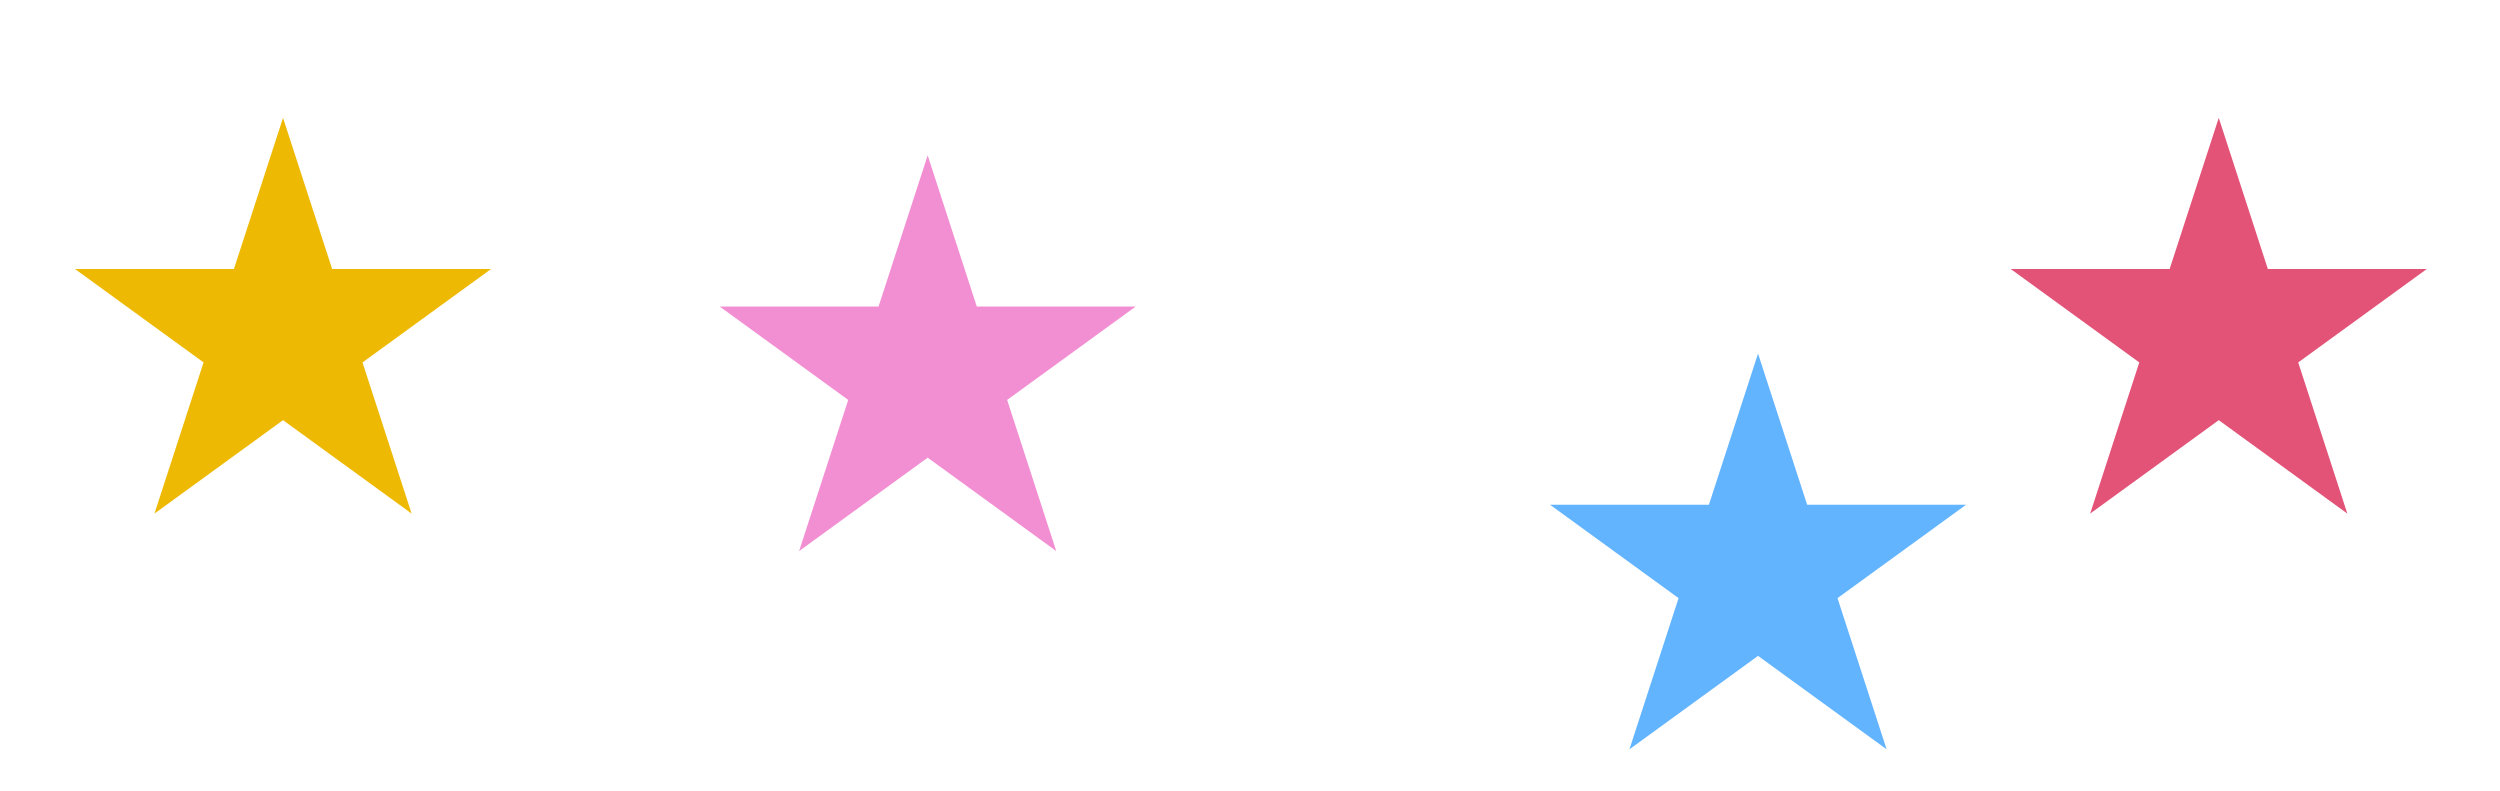 <svg width="1400" height="443" viewBox="0 0 1400 443" fill="none" xmlns="http://www.w3.org/2000/svg">
<g filter="url(#filter0_f_2_48)">
<path d="M158.5 66L186.003 150.645H275.004L203.001 202.959L230.504 287.605L158.5 235.291L86.496 287.605L113.999 202.959L41.996 150.645H130.997L158.5 66Z" fill="#EEB902"/>
</g>
<g filter="url(#filter1_f_2_48)">
<path d="M519.5 87L547.003 171.645H636.004L564.001 223.959L591.504 308.605L519.5 256.291L447.496 308.605L474.999 223.959L402.996 171.645H491.997L519.5 87Z" fill="#F28FD2"/>
</g>
<g filter="url(#filter2_f_2_48)">
<path d="M984.5 198L1012 282.645H1101L1029 334.959L1056.5 419.605L984.5 367.291L912.496 419.605L939.999 334.959L867.996 282.645H956.997L984.5 198Z" fill="#62B4FF"/>
</g>
<g filter="url(#filter3_f_2_48)">
<path d="M1242.5 66L1270 150.645H1359L1287 202.959L1314.5 287.605L1242.5 235.291L1170.5 287.605L1198 202.959L1126 150.645H1215L1242.5 66Z" fill="#E25377"/>
</g>
<defs>
<filter id="filter0_f_2_48" x="-258.005" y="-234" width="833.01" height="821.604" filterUnits="userSpaceOnUse" color-interpolation-filters="sRGB">
<feFlood flood-opacity="0" result="BackgroundImageFix"/>
<feBlend mode="normal" in="SourceGraphic" in2="BackgroundImageFix" result="shape"/>
<feGaussianBlur stdDeviation="150" result="effect1_foregroundBlur_2_48"/>
</filter>
<filter id="filter1_f_2_48" x="102.995" y="-213" width="833.01" height="821.604" filterUnits="userSpaceOnUse" color-interpolation-filters="sRGB">
<feFlood flood-opacity="0" result="BackgroundImageFix"/>
<feBlend mode="normal" in="SourceGraphic" in2="BackgroundImageFix" result="shape"/>
<feGaussianBlur stdDeviation="150" result="effect1_foregroundBlur_2_48"/>
</filter>
<filter id="filter2_f_2_48" x="567.996" y="-102" width="833.008" height="821.604" filterUnits="userSpaceOnUse" color-interpolation-filters="sRGB">
<feFlood flood-opacity="0" result="BackgroundImageFix"/>
<feBlend mode="normal" in="SourceGraphic" in2="BackgroundImageFix" result="shape"/>
<feGaussianBlur stdDeviation="150" result="effect1_foregroundBlur_2_48"/>
</filter>
<filter id="filter3_f_2_48" x="825.996" y="-234" width="833.008" height="821.604" filterUnits="userSpaceOnUse" color-interpolation-filters="sRGB">
<feFlood flood-opacity="0" result="BackgroundImageFix"/>
<feBlend mode="normal" in="SourceGraphic" in2="BackgroundImageFix" result="shape"/>
<feGaussianBlur stdDeviation="150" result="effect1_foregroundBlur_2_48"/>
</filter>
</defs>
</svg>
